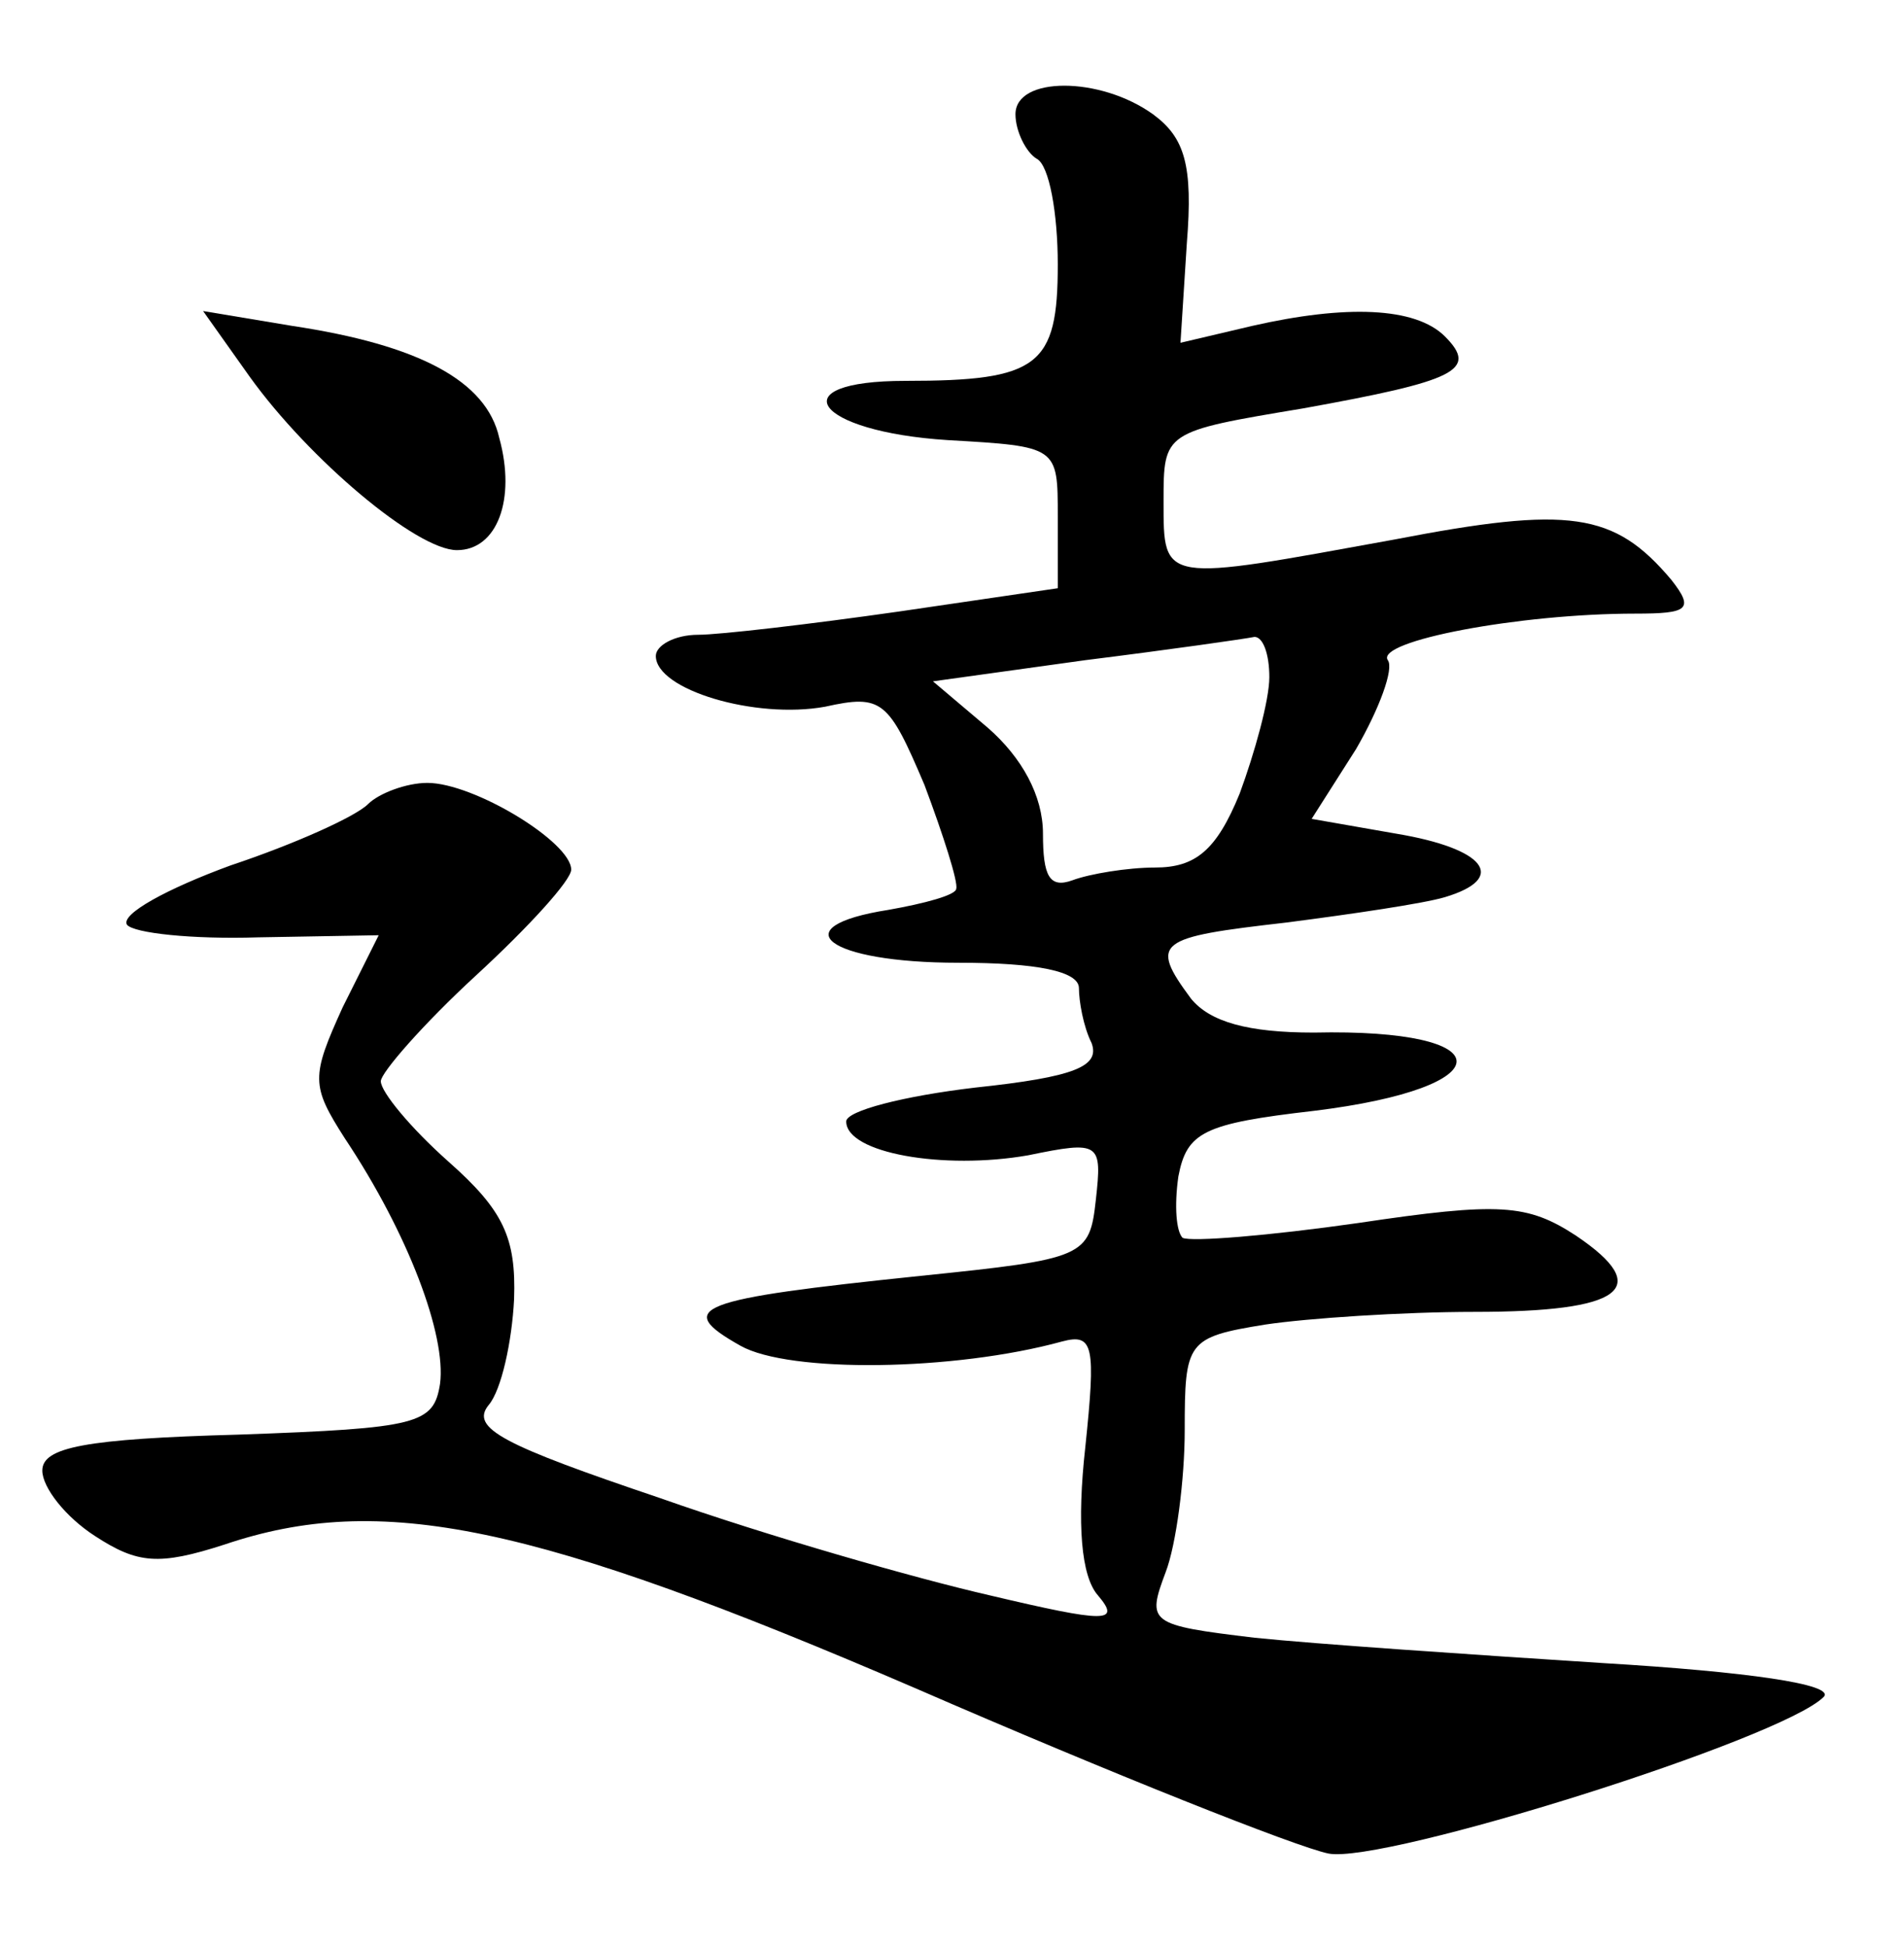 <?xml version="1.0" standalone="no"?>
<!DOCTYPE svg PUBLIC "-//W3C//DTD SVG 20010904//EN"
 "http://www.w3.org/TR/2001/REC-SVG-20010904/DTD/svg10.dtd">
<svg version="1.0" xmlns="http://www.w3.org/2000/svg"
 width="90pt" height="92pt" viewBox="0 0 90 92"
 preserveAspectRatio="xMidYMid meet">
<g transform="translate(0,92) scale(0.1,-0.1)"
fill="#000000" stroke="none">
<path d="M480 866 c0 -8 5 -18 10 -21 6 -3 10 -26 10 -50 0 -48 -9 -55 -72
-55 -60 0 -43 -24 20 -28 52 -3 52 -3 52 -36 l0 -34 -75 -11 c-42 -6 -85 -11
-95 -11 -11 0 -20 -5 -20 -10 0 -16 47 -30 80 -24 27 6 30 3 47 -37 9 -24 16
-46 15 -49 0 -3 -15 -7 -32 -10 -51 -8 -29 -25 33 -25 37 0 57 -4 57 -12 0 -6
2 -18 6 -26 4 -11 -8 -16 -55 -21 -34 -4 -61 -11 -61 -16 0 -15 46 -23 86 -16
34 7 35 6 32 -21 -3 -27 -5 -28 -83 -36 -106 -11 -117 -15 -85 -33 23 -13 101
-12 152 2 15 4 16 -2 11 -50 -4 -36 -2 -61 6 -70 11 -13 4 -13 -51 0 -35 8
-105 28 -156 46 -74 25 -90 33 -81 44 6 7 11 30 12 50 1 29 -5 42 -31 65 -18
16 -32 33 -32 38 0 4 20 27 45 50 25 23 45 45 45 50 0 13 -46 41 -68 41 -10 0
-23 -5 -28 -10 -6 -6 -35 -19 -65 -29 -30 -11 -52 -23 -49 -28 3 -4 31 -7 62
-6 l57 1 -17 -34 c-15 -33 -15 -37 1 -62 30 -45 48 -93 45 -116 -3 -19 -10
-21 -95 -24 -73 -2 -93 -6 -93 -17 0 -8 11 -22 25 -31 20 -13 30 -14 61 -4 74
25 146 10 327 -68 92 -40 180 -75 195 -78 26 -5 214 54 234 74 6 6 -37 12
-104 16 -62 4 -136 9 -165 12 -50 6 -51 7 -42 31 5 13 9 44 9 67 0 42 1 44 38
50 20 3 65 6 99 6 70 0 85 11 48 36 -23 15 -36 16 -103 6 -42 -6 -79 -9 -83
-7 -3 3 -4 15 -2 29 4 21 12 25 64 31 90 11 90 39 0 37 -31 0 -49 5 -58 16
-20 27 -16 29 45 36 31 4 65 9 75 12 30 9 19 23 -23 30 l-40 7 21 33 c11 19
18 38 15 42 -6 9 62 22 117 22 25 0 28 2 17 16 -27 32 -48 35 -131 19 -110
-20 -109 -21 -109 18 0 33 0 33 66 44 72 13 83 18 67 34 -14 14 -47 15 -91 5
l-34 -8 3 47 c3 37 -1 50 -16 61 -25 18 -65 18 -65 0z m120 -266 c0 -11 -7
-36 -14 -55 -11 -27 -21 -35 -40 -35 -13 0 -31 -3 -39 -6 -11 -4 -14 2 -14 22
0 18 -10 36 -26 50 l-26 22 72 10 c40 5 75 10 80 11 4 0 7 -8 7 -19z"/>
<path d="M118 742 c28 -39 79 -82 98 -82 19 0 28 24 20 53 -6 27 -38 44 -98
53 l-42 7 22 -31z"/>
</g>
</svg>
